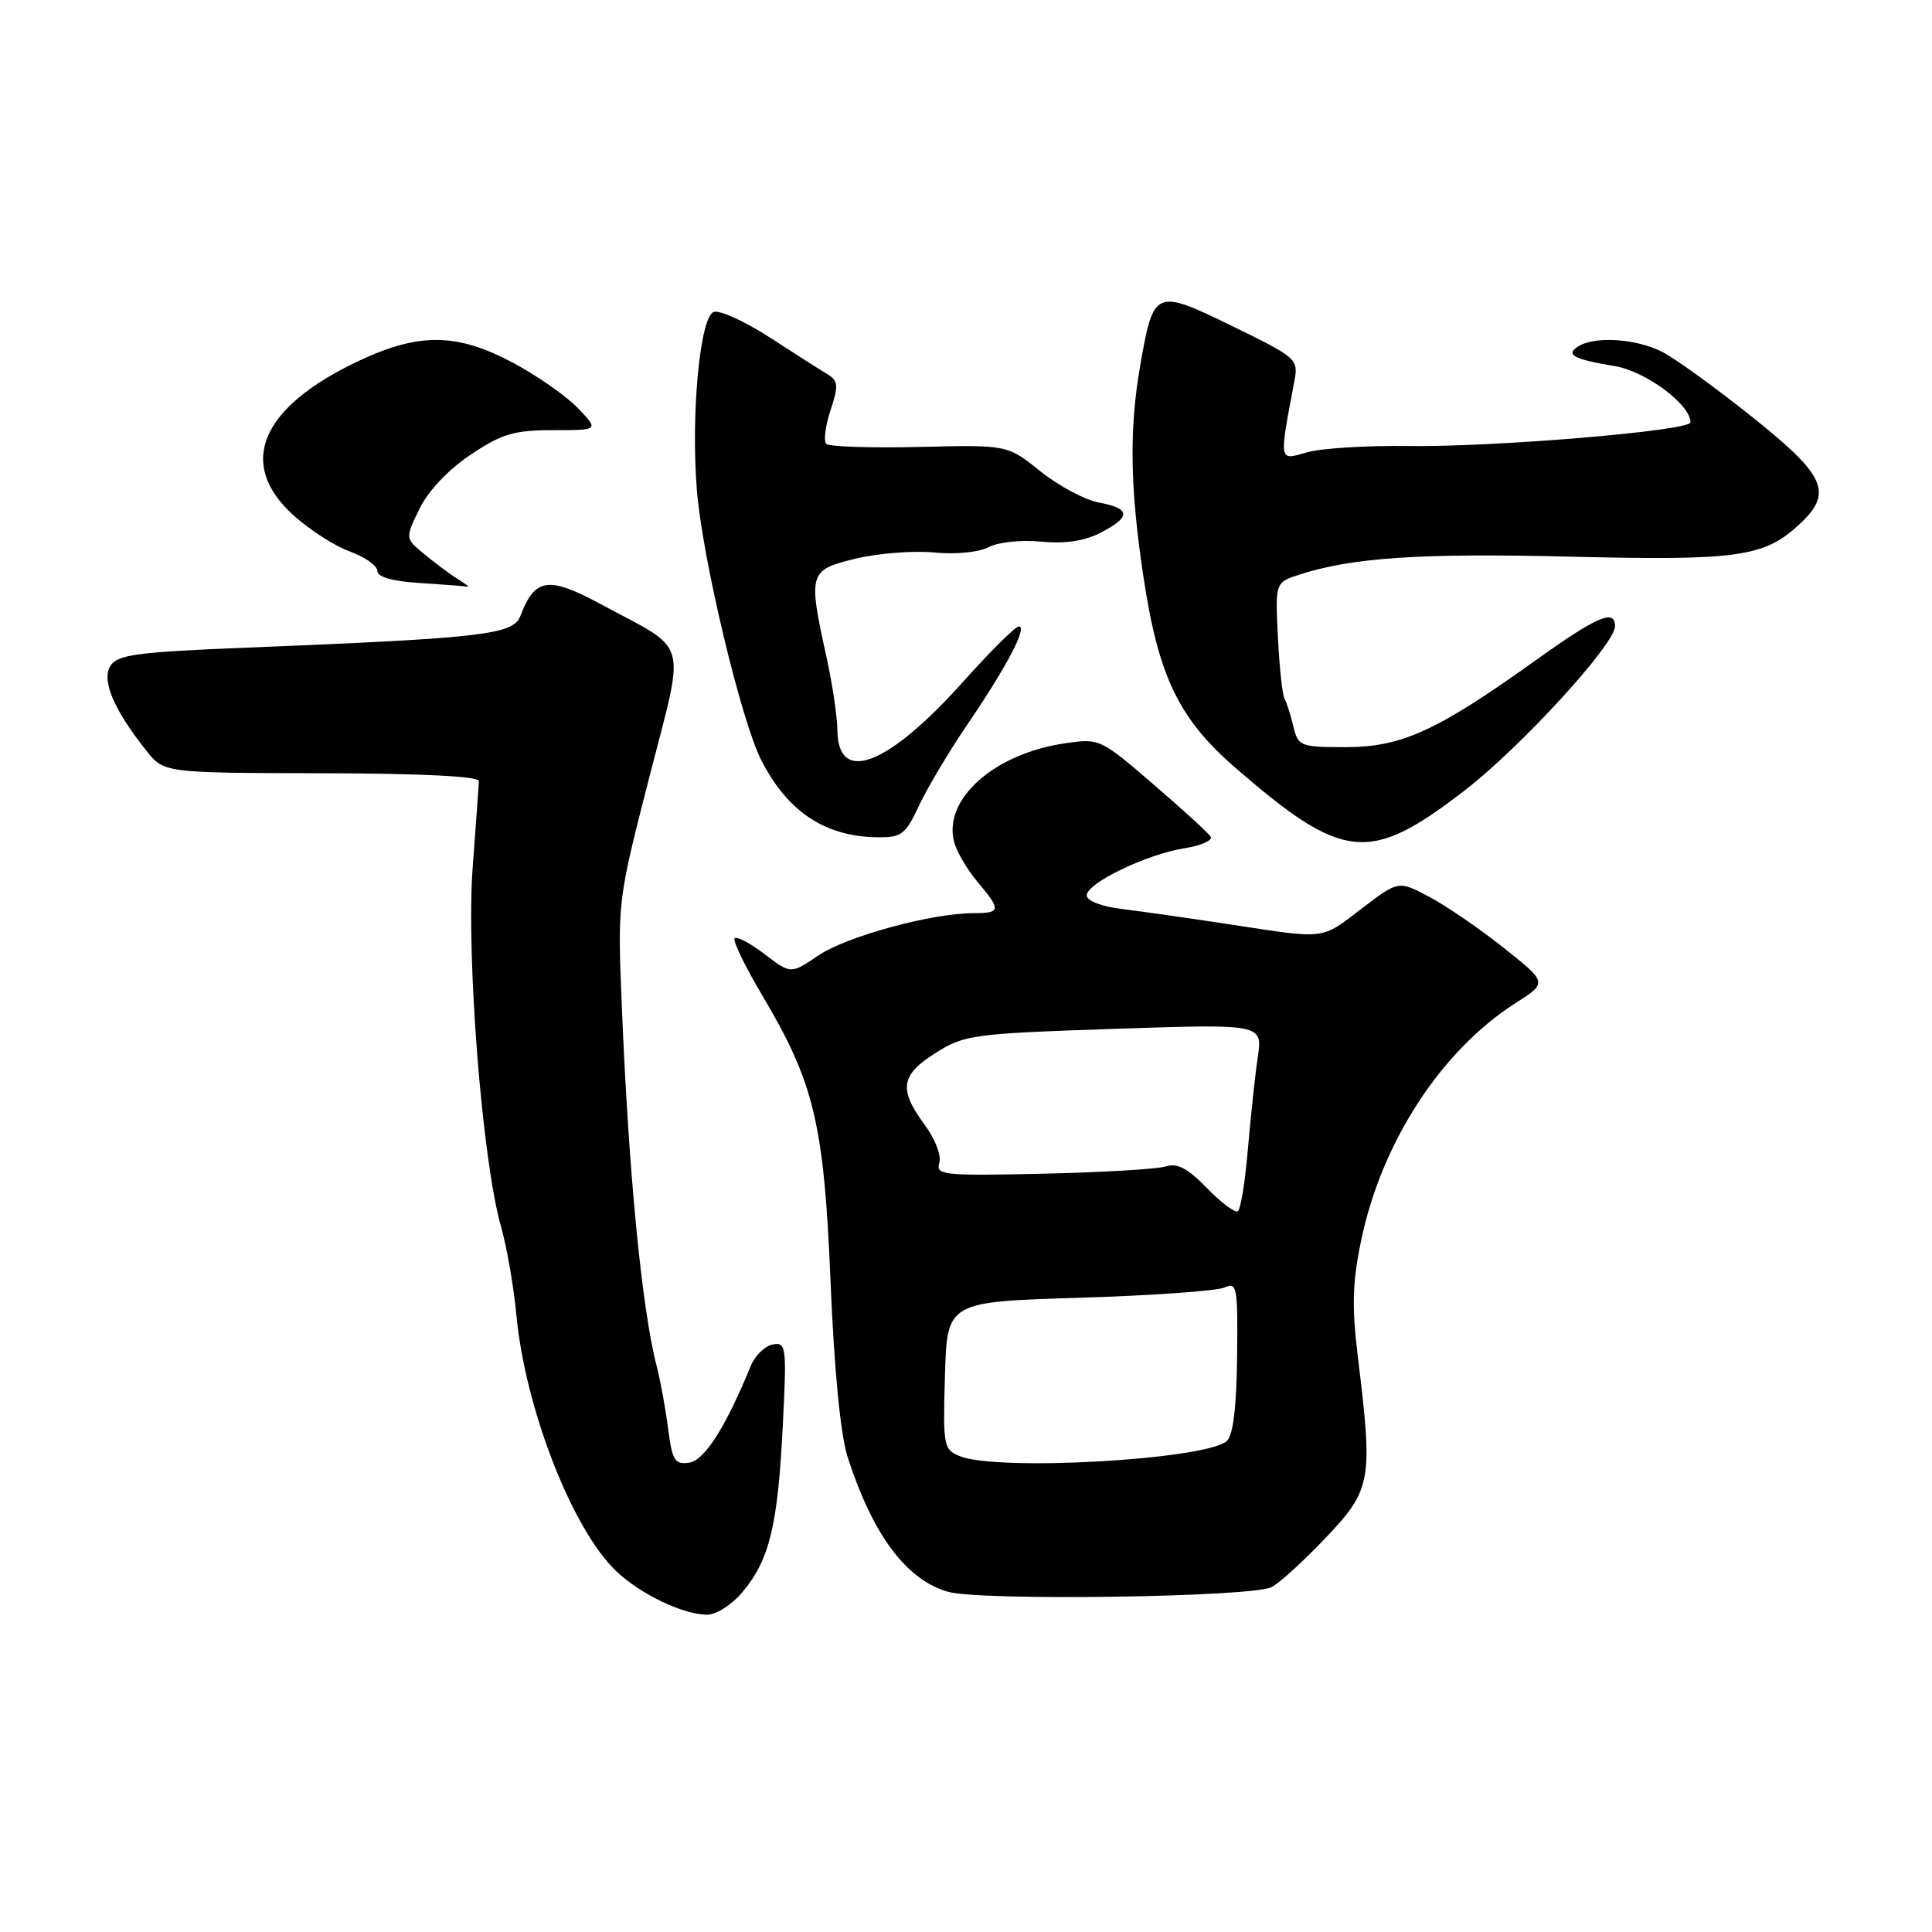 <?xml version="1.0" encoding="UTF-8" standalone="no"?>
<!DOCTYPE svg PUBLIC "-//W3C//DTD SVG 1.1//EN" "http://www.w3.org/Graphics/SVG/1.1/DTD/svg11.dtd" >
<svg xmlns="http://www.w3.org/2000/svg" xmlns:xlink="http://www.w3.org/1999/xlink" version="1.1" viewBox="0 0 256 256">
 <g >
 <path fill="currentColor"
d=" M 98.37 210.97 C 101.95 206.72 103.05 202.21 103.71 189.15 C 104.26 178.39 104.19 177.82 102.39 178.15 C 101.35 178.35 100.05 179.61 99.50 180.95 C 96.15 189.12 93.35 193.52 91.32 193.81 C 89.41 194.08 89.07 193.53 88.53 189.31 C 88.19 186.66 87.51 182.93 87.01 181.00 C 85.05 173.46 83.30 155.46 82.40 133.47 C 81.82 119.44 81.82 119.44 86.02 103.05 C 90.85 84.20 91.47 86.45 79.60 80.05 C 72.66 76.31 70.87 76.57 68.96 81.61 C 68.01 84.10 64.11 84.55 32.61 85.82 C 18.12 86.40 15.56 86.75 14.62 88.24 C 13.42 90.14 15.09 94.07 19.41 99.49 C 21.74 102.41 21.74 102.41 42.62 102.46 C 55.87 102.48 63.48 102.87 63.46 103.50 C 63.43 104.05 63.06 109.22 62.63 115.00 C 61.76 126.68 63.89 153.76 66.38 162.50 C 67.16 165.25 68.08 170.53 68.42 174.23 C 69.58 186.62 75.84 202.68 81.66 208.19 C 84.86 211.23 90.42 213.90 93.66 213.96 C 94.87 213.98 96.94 212.67 98.37 210.97 Z  M 168.52 210.29 C 169.64 209.68 172.90 206.69 175.77 203.65 C 181.72 197.36 181.93 196.14 179.94 179.94 C 179.11 173.10 179.19 169.96 180.37 164.32 C 183.07 151.35 190.97 139.21 200.78 132.94 C 205.06 130.21 205.06 130.21 199.28 125.62 C 196.10 123.09 191.66 120.04 189.41 118.85 C 185.31 116.67 185.31 116.67 180.51 120.33 C 174.98 124.56 175.85 124.45 163.20 122.52 C 157.87 121.71 151.36 120.78 148.75 120.46 C 145.95 120.12 144.00 119.37 144.00 118.64 C 144.00 117.01 151.93 113.19 156.99 112.39 C 159.17 112.04 160.72 111.35 160.42 110.87 C 160.12 110.38 156.69 107.24 152.80 103.90 C 145.83 97.89 145.67 97.82 141.12 98.49 C 131.76 99.86 124.99 105.85 126.41 111.50 C 126.73 112.79 128.12 115.18 129.50 116.82 C 132.70 120.62 132.65 121.00 128.95 121.00 C 123.45 121.00 112.14 124.09 108.43 126.61 C 104.79 129.08 104.79 129.08 101.33 126.44 C 99.43 124.99 97.63 124.03 97.34 124.32 C 97.06 124.61 98.70 128.02 101.00 131.89 C 107.90 143.50 109.19 148.90 110.06 170.00 C 110.55 181.71 111.38 190.19 112.33 193.12 C 115.67 203.42 120.10 209.35 125.62 210.92 C 129.96 212.16 166.11 211.63 168.52 210.29 Z  M 194.11 104.71 C 201.54 98.98 214.00 85.36 214.00 82.98 C 214.00 80.64 211.65 81.65 203.45 87.52 C 190.33 96.90 185.71 99.00 178.25 99.00 C 172.30 99.00 172.01 98.88 171.38 96.25 C 171.02 94.74 170.49 93.09 170.21 92.59 C 169.92 92.10 169.53 88.42 169.33 84.43 C 168.97 77.17 168.97 77.17 172.23 76.12 C 179.24 73.87 188.30 73.27 208.09 73.76 C 230.25 74.30 233.76 73.81 238.40 69.50 C 242.93 65.30 241.97 63.08 232.25 55.31 C 227.43 51.46 222.05 47.56 220.30 46.65 C 216.86 44.87 211.34 44.50 209.14 45.89 C 207.39 47.00 208.48 47.60 213.96 48.51 C 218.06 49.19 224.00 53.60 224.00 55.96 C 224.00 57.08 197.94 59.27 186.50 59.10 C 181.00 59.03 174.98 59.40 173.13 59.95 C 169.42 61.03 169.47 61.32 171.51 50.50 C 172.06 47.58 171.85 47.39 163.30 43.22 C 153.05 38.22 152.85 38.30 151.09 48.40 C 149.61 56.89 149.73 64.61 151.51 76.41 C 153.50 89.65 156.19 95.23 163.70 101.74 C 178.02 114.14 181.46 114.48 194.11 104.71 Z  M 121.81 106.68 C 122.93 104.30 125.82 99.46 128.23 95.93 C 133.34 88.44 136.20 83.00 135.01 83.00 C 134.55 83.00 131.23 86.30 127.63 90.32 C 117.65 101.47 111.04 104.03 110.96 96.78 C 110.95 94.98 110.29 90.58 109.50 87.00 C 107.06 75.90 107.17 75.52 113.40 74.02 C 116.38 73.31 121.05 72.94 123.80 73.21 C 126.68 73.48 129.72 73.18 131.00 72.50 C 132.24 71.84 135.30 71.51 137.94 71.77 C 141.13 72.07 143.70 71.69 145.83 70.59 C 149.90 68.48 149.84 67.38 145.61 66.59 C 143.74 66.24 140.26 64.37 137.86 62.45 C 133.50 58.94 133.50 58.94 121.84 59.22 C 115.42 59.37 109.87 59.19 109.49 58.82 C 109.11 58.44 109.36 56.44 110.05 54.36 C 111.14 51.04 111.09 50.46 109.57 49.54 C 108.62 48.97 105.17 46.77 101.90 44.65 C 98.62 42.54 95.32 41.05 94.56 41.34 C 92.75 42.03 91.53 54.90 92.34 64.93 C 93.06 73.97 98.21 95.53 100.89 100.77 C 104.37 107.54 109.28 110.82 116.14 110.94 C 119.47 110.99 119.95 110.64 121.81 106.68 Z  M 60.61 76.69 C 59.56 76.04 57.58 74.56 56.20 73.41 C 53.68 71.33 53.68 71.33 55.59 67.41 C 56.75 65.03 59.40 62.23 62.36 60.25 C 66.52 57.47 68.11 57.00 73.30 57.00 C 79.37 57.00 79.37 57.00 76.58 54.08 C 75.04 52.48 71.18 49.78 68.00 48.08 C 60.54 44.10 55.52 44.05 47.48 47.85 C 34.50 53.99 31.35 61.47 38.89 68.28 C 41.02 70.21 44.40 72.38 46.39 73.09 C 48.37 73.81 50.00 74.96 50.00 75.65 C 50.00 76.46 52.01 77.03 55.75 77.26 C 58.91 77.46 61.73 77.68 62.00 77.75 C 62.27 77.82 61.65 77.35 60.61 76.69 Z  M 127.21 192.96 C 125.02 192.08 124.94 191.64 125.21 182.27 C 125.50 172.50 125.50 172.50 143.00 171.96 C 152.62 171.67 161.30 171.05 162.27 170.60 C 163.91 169.83 164.03 170.53 163.92 179.85 C 163.84 186.62 163.38 190.27 162.53 190.97 C 159.57 193.43 132.23 194.97 127.21 192.96 Z  M 159.91 157.41 C 157.40 154.82 155.98 154.07 154.50 154.55 C 153.40 154.91 146.07 155.35 138.21 155.52 C 125.06 155.82 123.96 155.70 124.46 154.12 C 124.77 153.14 123.93 150.93 122.50 149.01 C 119.05 144.32 119.34 142.44 123.99 139.51 C 127.78 137.11 128.92 136.96 147.64 136.33 C 167.31 135.67 167.31 135.67 166.66 140.09 C 166.30 142.51 165.72 148.00 165.35 152.28 C 164.99 156.57 164.39 160.26 164.01 160.50 C 163.63 160.73 161.78 159.34 159.91 157.41 Z "/>
</g>
</svg>
